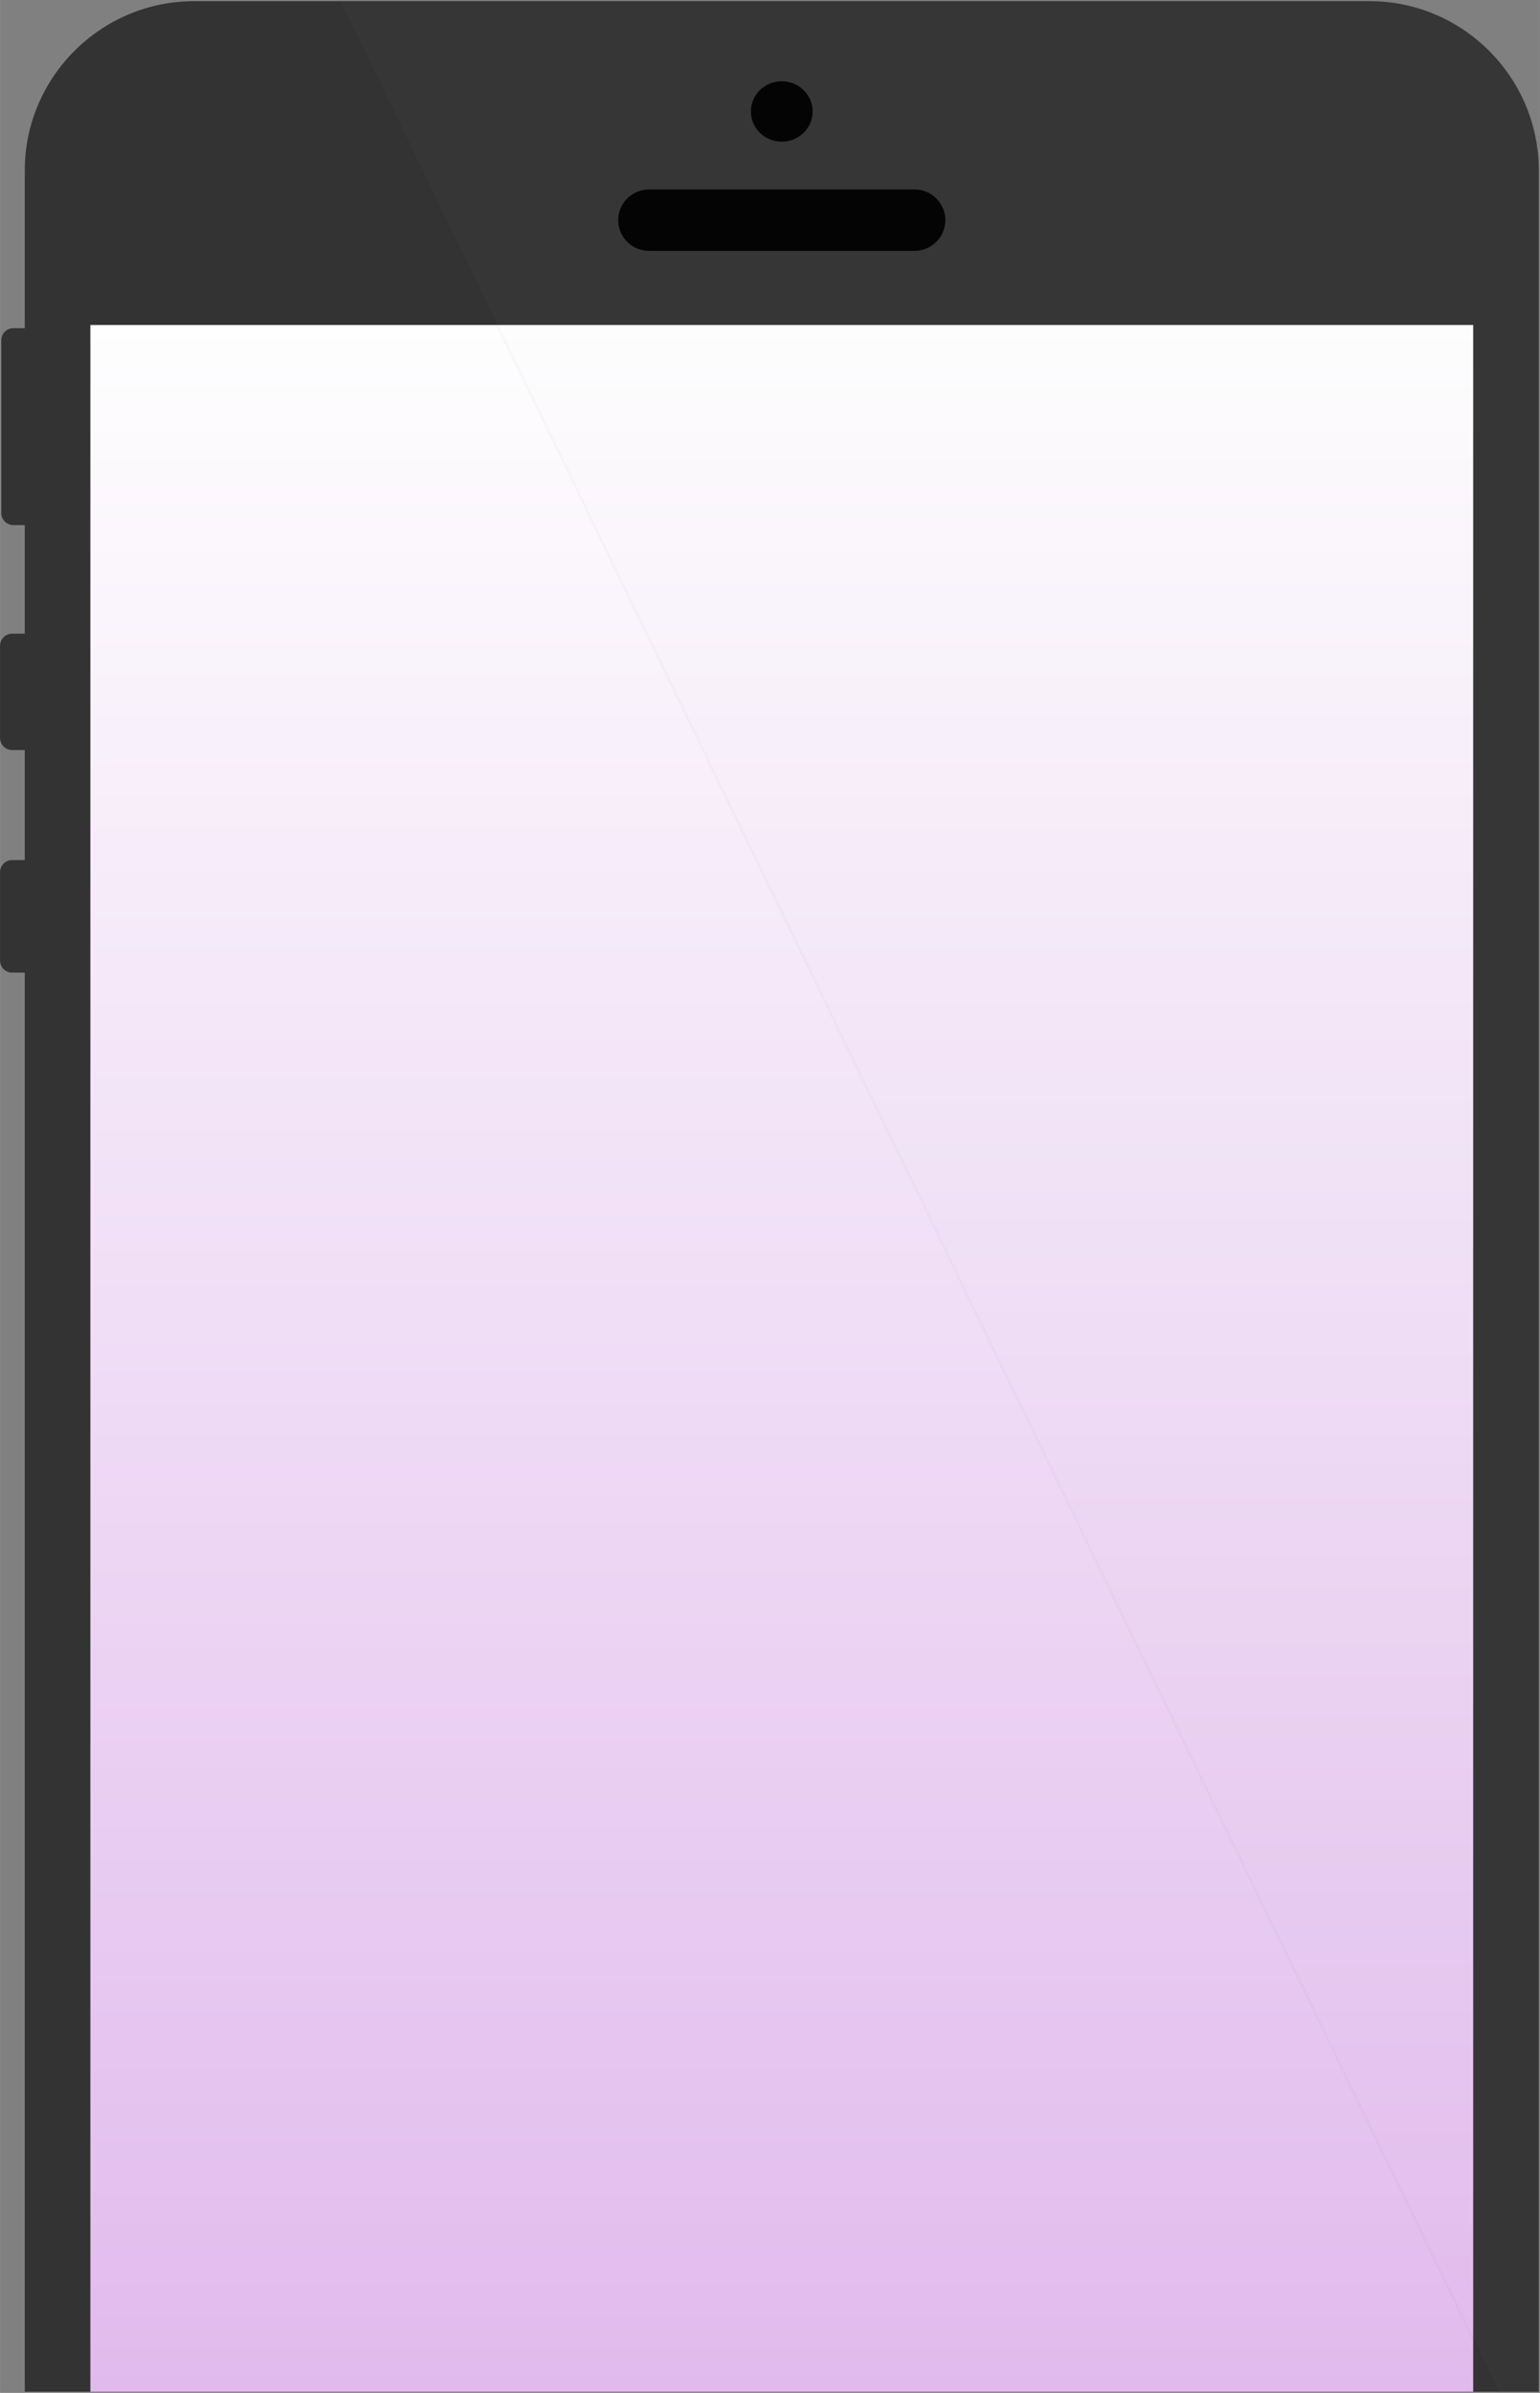 <?xml version="1.0" encoding="UTF-8"?>
<!DOCTYPE svg PUBLIC "-//W3C//DTD SVG 1.1//EN" "http://www.w3.org/Graphics/SVG/1.1/DTD/svg11.dtd">
<svg xmlns="http://www.w3.org/2000/svg" xml:space="preserve" width="1506px" height="2339px" version="1.1" style="shape-rendering:geometricPrecision; text-rendering:geometricPrecision; image-rendering:optimizeQuality; fill-rule:evenodd; clip-rule:evenodd"
viewBox="0 0 726.44 1128.3"
 xmlns:xlink="http://www.w3.org/1999/xlink">
 <rect x="0" y="0" width="726.44" height="1128.3" fill="#808080" stroke="none"/>
 <defs>
  <style type="text/css">
   <![CDATA[
    .str0 {stroke:black;stroke-width:1.14;stroke-miterlimit:22.926;stroke-opacity:0.02}
    .fil2 {fill:black}
    .fil0 {fill:#333333}
    .fil3 {fill:#F6F6F6;fill-opacity:0.02}
    .fil1 {fill:url(#id0)}
   ]]>
  </style>
  <linearGradient id="id0" gradientUnits="userSpaceOnUse" x1="368.77" y1="1127.73" x2="368.77" y2="153.25">
   <stop offset="0" style="stop-opacity:1; stop-color:#E1BAED"/>
   <stop offset="1" style="stop-opacity:1; stop-color:#FEFEFE"/>
  </linearGradient>
 </defs>
 <g id="Layer_x0020_1">
  <path class="fil0" d="M91.43 0.57l554.69 0c43.86,0 79.75,35.89 79.75,79.75l0 1047.41 -714.19 0 0 -669.12 -5.98 0c-3.14,0 -5.7,-2.56 -5.7,-5.7l0 -41.66c0,-3.13 2.56,-5.7 5.7,-5.7l5.98 0 0 -51.89 -5.98 0c-3.14,0 -5.7,-2.56 -5.7,-5.69l0 -43.47c0,-3.14 2.56,-5.7 5.7,-5.7l5.98 0 0 -51.2 -5.38 0c-3.13,0 -5.7,-2.56 -5.7,-5.7l0 -81.45c0,-3.13 2.57,-5.69 5.7,-5.69l5.38 0 0 -74.44c0,-43.86 35.89,-79.75 79.75,-79.75z"/>
  <rect class="fil1" x="42.62" y="153.25" width="652.32" height="974.48"/>
  <path class="fil2" d="M368.77 38.32c8.05,0 14.57,6.38 14.57,14.24 0,7.87 -6.52,14.24 -14.57,14.24 -8.04,0 -14.56,-6.37 -14.56,-14.24 0,-7.86 6.52,-14.24 14.56,-14.24zm-62.7 51.02l125.4 0c7.96,0 14.47,6.51 14.47,14.47l0 0c0,7.96 -6.51,14.47 -14.47,14.47l-125.4 0c-7.95,0 -14.46,-6.51 -14.46,-14.47l0 0c0,-7.96 6.51,-14.47 14.46,-14.47z"/>
 </g>
 <g id="Layer_x0020_4">
  <path class="fil3 str0" d="M160.42 0.57l485.7 0c43.86,0 79.75,35.89 79.75,79.75l0 1047.41 -18.95 0 -546.5 -1127.16z"/>
 </g>
</svg>
